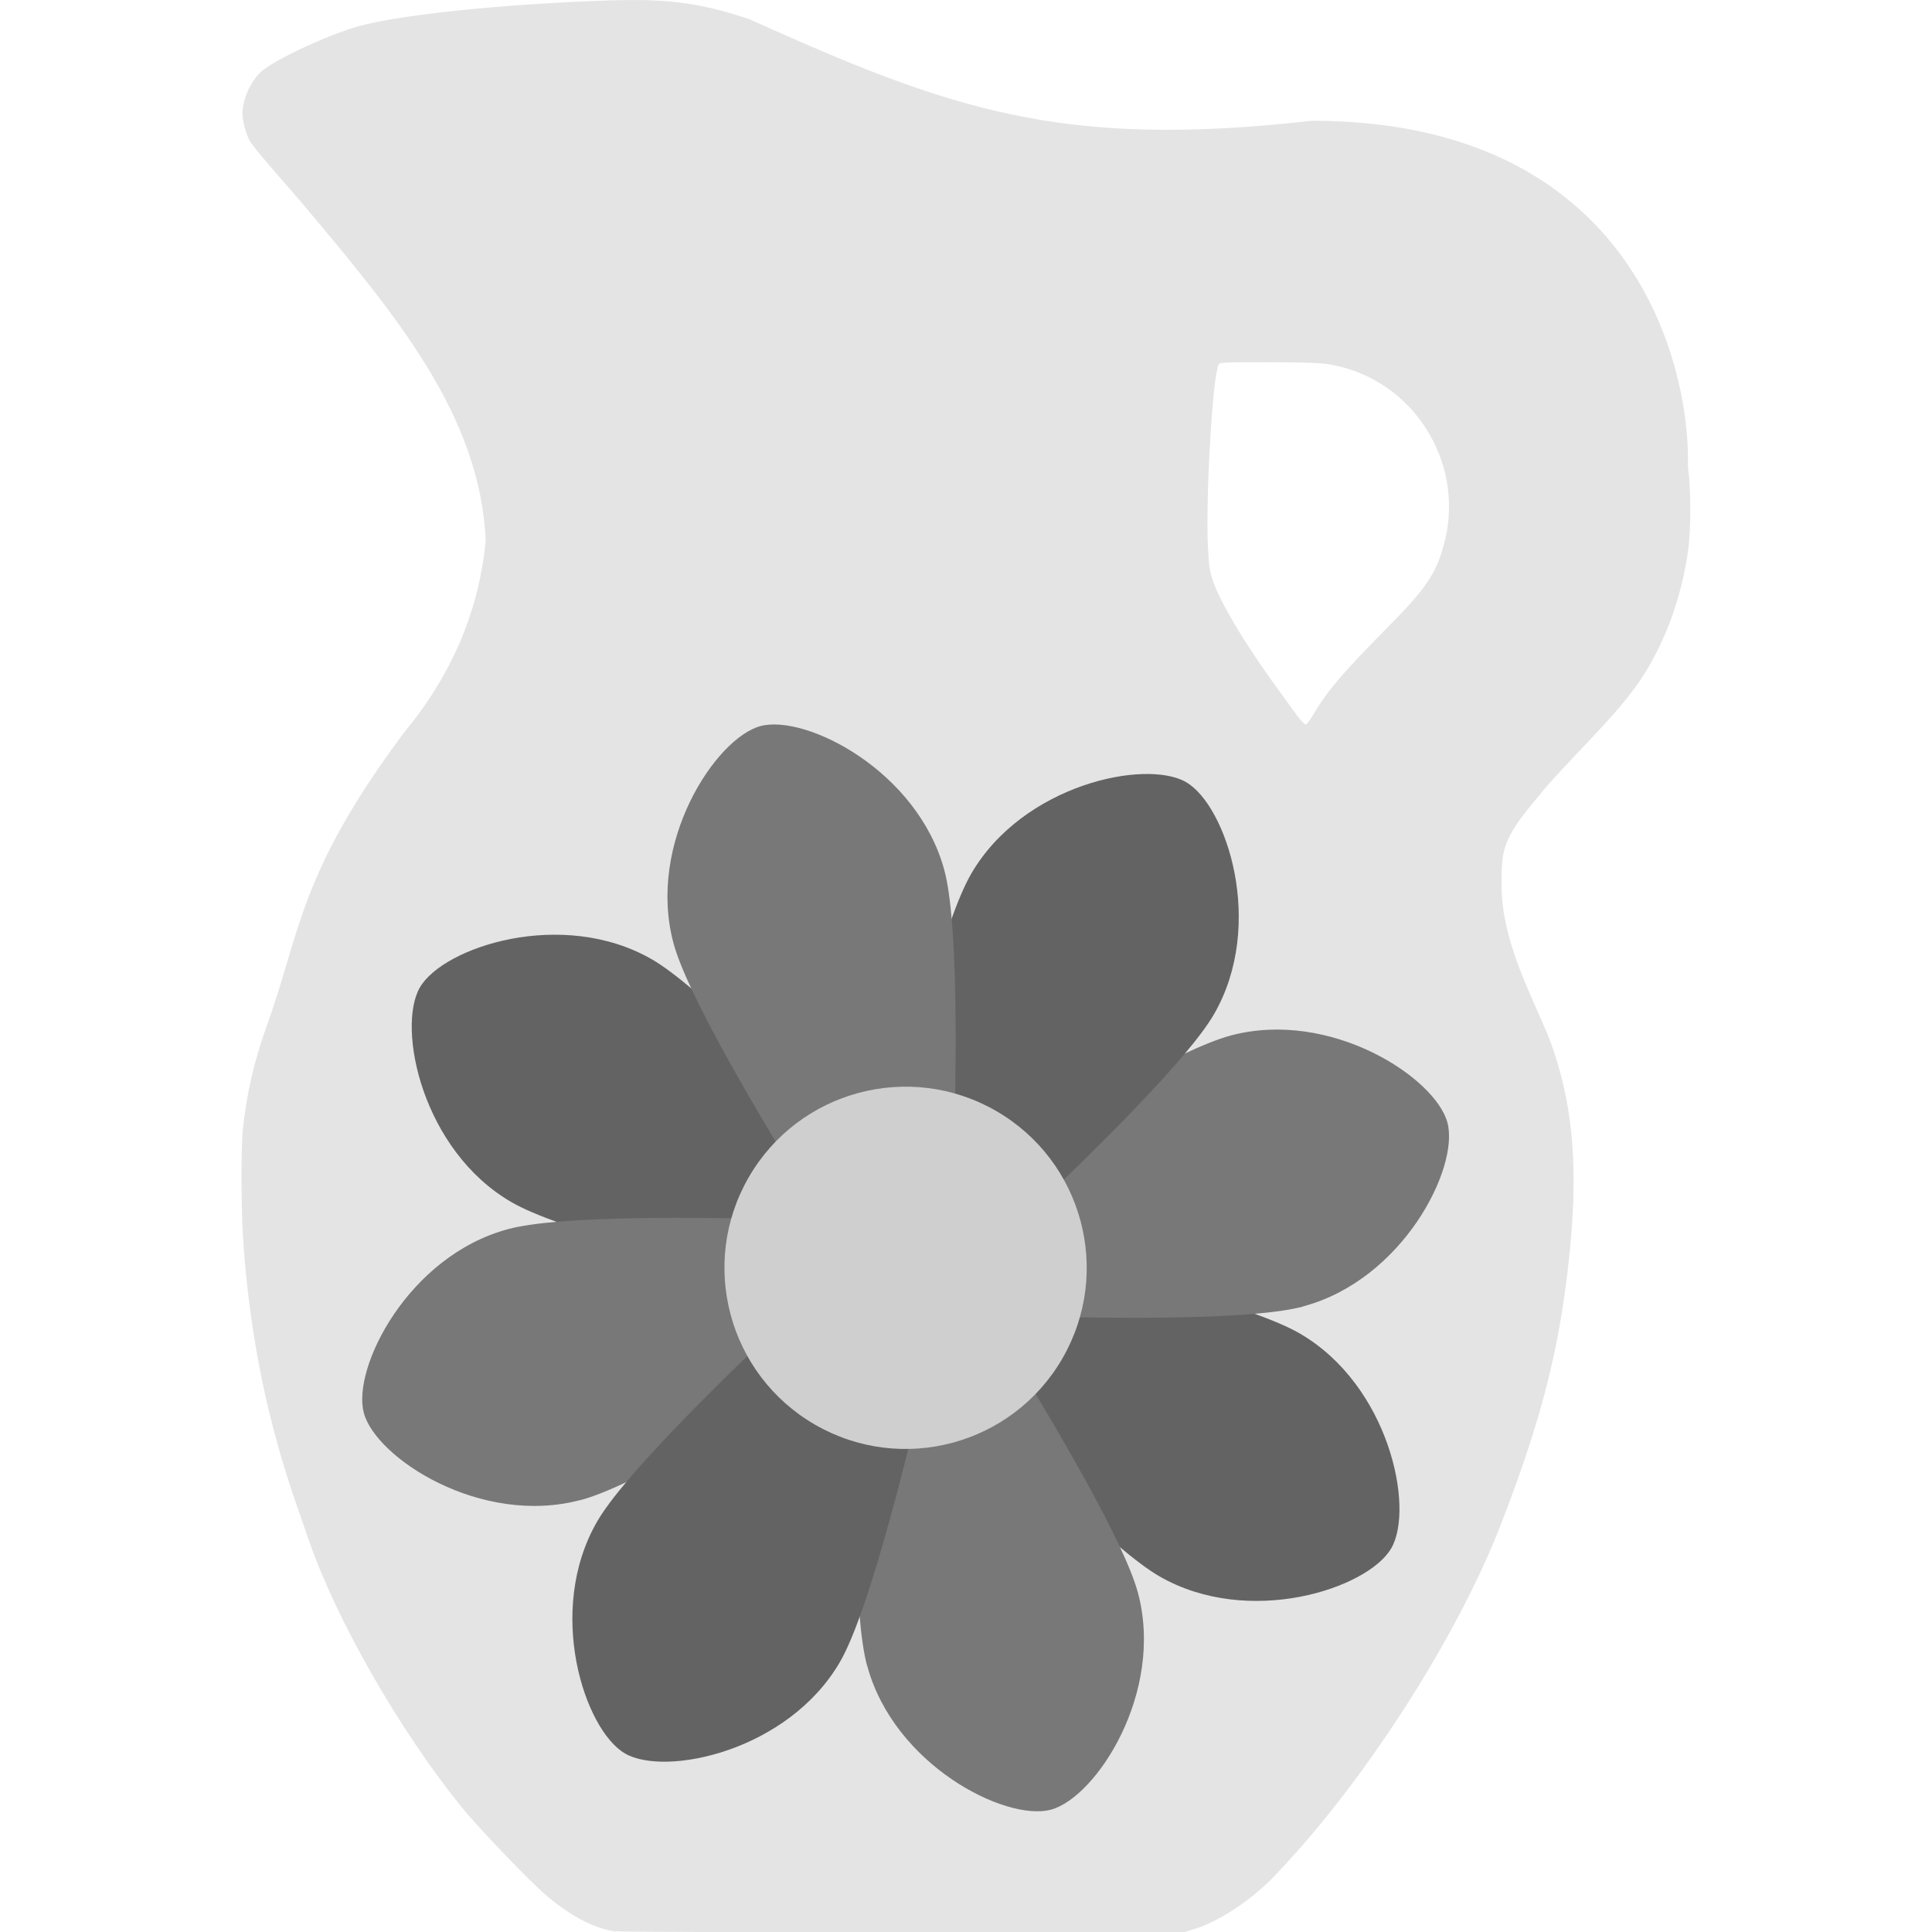<svg xmlns="http://www.w3.org/2000/svg" width="16" height="16" version="1">
 <path style="fill:#e4e4e4" d="M 5.107,0.002 C 4.56,0.015 3.309,0.093 2.876,0.246 2.605,0.342 2.312,0.481 2.182,0.578 2.087,0.649 2.008,0.814 2.008,0.939 c 0,0.066 0.03,0.176 0.064,0.234 0.014,0.024 0.1,0.13 0.191,0.234 0.091,0.104 0.199,0.229 0.24,0.277 C 3.258,2.585 3.981,3.433 4.022,4.482 3.97,5.025 3.763,5.563 3.348,6.064 2.476,7.232 2.489,7.717 2.215,8.479 2.107,8.779 2.047,9.033 2.012,9.344 c -0.017,0.151 -0.015,0.675 0.002,0.928 0.054,0.788 0.2,1.504 0.453,2.223 0.028,0.08 0.069,0.199 0.092,0.264 0.229,0.661 0.743,1.559 1.254,2.195 0.123,0.153 0.471,0.52 0.65,0.688 0.215,0.201 0.444,0.329 0.635,0.354 l 0,-0.002 c 0.043,0.005 1.121,0.009 2.396,0.008 l 2.318,-0.002 0.086,-0.027 c 0.187,-0.058 0.428,-0.213 0.619,-0.398 0.049,-0.048 0.168,-0.178 0.266,-0.289 0.632,-0.723 1.309,-1.786 1.65,-2.67 0.319,-0.825 0.466,-1.386 0.549,-2.086 0.098,-0.825 0.054,-1.381 -0.154,-1.936 -0.162,-0.388 -0.385,-0.798 -0.393,-1.246 7.7e-5,-0.177 0.005,-0.239 0.023,-0.309 0.049,-0.186 0.213,-0.356 0.34,-0.514 0.031,-0.038 0.18,-0.199 0.332,-0.359 0.362,-0.381 0.48,-0.537 0.619,-0.826 0.113,-0.234 0.194,-0.511 0.232,-0.789 0.024,-0.175 0.023,-0.508 -0.002,-0.686 C 13.999,3 13.509,1.001 10.865,1 8.777,1.237 7.86,0.902 6.203,0.158 5.817,0.029 5.551,-0.009 5.107,0.002 Z M 10.512,3 c 0.294,2.957e-4 0.435,0.006 0.502,0.018 0.349,0.062 0.643,0.267 0.822,0.574 0.164,0.281 0.207,0.61 0.121,0.92 -0.069,0.249 -0.146,0.361 -0.49,0.709 C 11.115,5.577 10.991,5.723 10.867,5.932 10.845,5.969 10.821,6 10.812,6 10.804,6 10.774,5.969 10.746,5.932 L 10.635,5.779 C 10.339,5.378 10.117,5.015 10.047,4.816 c -0.028,-0.08 -0.035,-0.125 -0.043,-0.281 -0.021,-0.408 0.038,-1.422 0.088,-1.516 C 10.102,3 10.133,3 10.512,3 Z"/>
 <path style="fill:#636363" d="M 9.601,13.054 C 8.861,12.626 6.494,9.919 6.494,9.919 c 0,0 3.527,0.696 4.268,1.123 0.741,0.428 0.954,1.445 0.76,1.78 -0.194,0.335 -1.181,0.659 -1.921,0.232 z"/>
 <path d="m 10.792,10.82 c -0.826,0.221 -4.413,-0.02 -4.413,-0.02 0,0 2.986,-2.002 3.812,-2.224 0.826,-0.221 1.696,0.347 1.796,0.721 0.1,0.374 -0.369,1.301 -1.195,1.522 z" style="fill:#787878"/>
 <path d="M 10.054,8.399 C 9.626,9.139 6.919,11.506 6.919,11.506 c 0,0 0.696,-3.527 1.123,-4.268 C 8.47,6.497 9.487,6.284 9.822,6.477 10.158,6.671 10.482,7.658 10.054,8.399 Z" style="fill:#636363"/>
 <path d="m 4.238,9.957 c 0.741,0.428 4.268,1.123 4.268,1.123 0,0 -2.366,-2.707 -3.107,-3.135 C 4.658,7.518 3.671,7.842 3.477,8.178 3.284,8.513 3.497,9.53 4.238,9.957 Z" style="fill:#636363"/>
 <path style="fill:#787878" d="m 4.809,12.423 c 0.826,-0.221 3.812,-2.224 3.812,-2.224 0,0 -3.587,-0.241 -4.413,-0.02 -0.826,0.221 -1.295,1.149 -1.195,1.522 0.1,0.374 0.97,0.942 1.796,0.721 z"/>
 <path d="m 7.18,13.792 c -0.221,-0.826 0.02,-4.413 0.02,-4.413 0,0 2.002,2.986 2.224,3.812 0.221,0.826 -0.347,1.696 -0.721,1.796 -0.374,0.1 -1.301,-0.369 -1.522,-1.195 z" style="fill:#787878"/>
 <path style="fill:#636363" d="m 6.957,13.762 c 0.428,-0.741 1.123,-4.268 1.123,-4.268 0,0 -2.707,2.366 -3.135,3.107 -0.428,0.741 -0.104,1.728 0.232,1.921 0.335,0.194 1.352,-0.02 1.78,-0.76 z"/>
 <path style="fill:#787878" d="m 5.577,7.809 c 0.221,0.826 2.224,3.812 2.224,3.812 0,0 0.241,-3.587 0.02,-4.413 C 7.599,6.382 6.672,5.913 6.298,6.013 5.924,6.114 5.356,6.983 5.577,7.809 Z"/>
 <circle cx="11.745" cy="5.343" r="1.5" transform="matrix(0.866,0.5,-0.5,0.866,0,0)" style="fill:#cfcfcf"/>
</svg>
